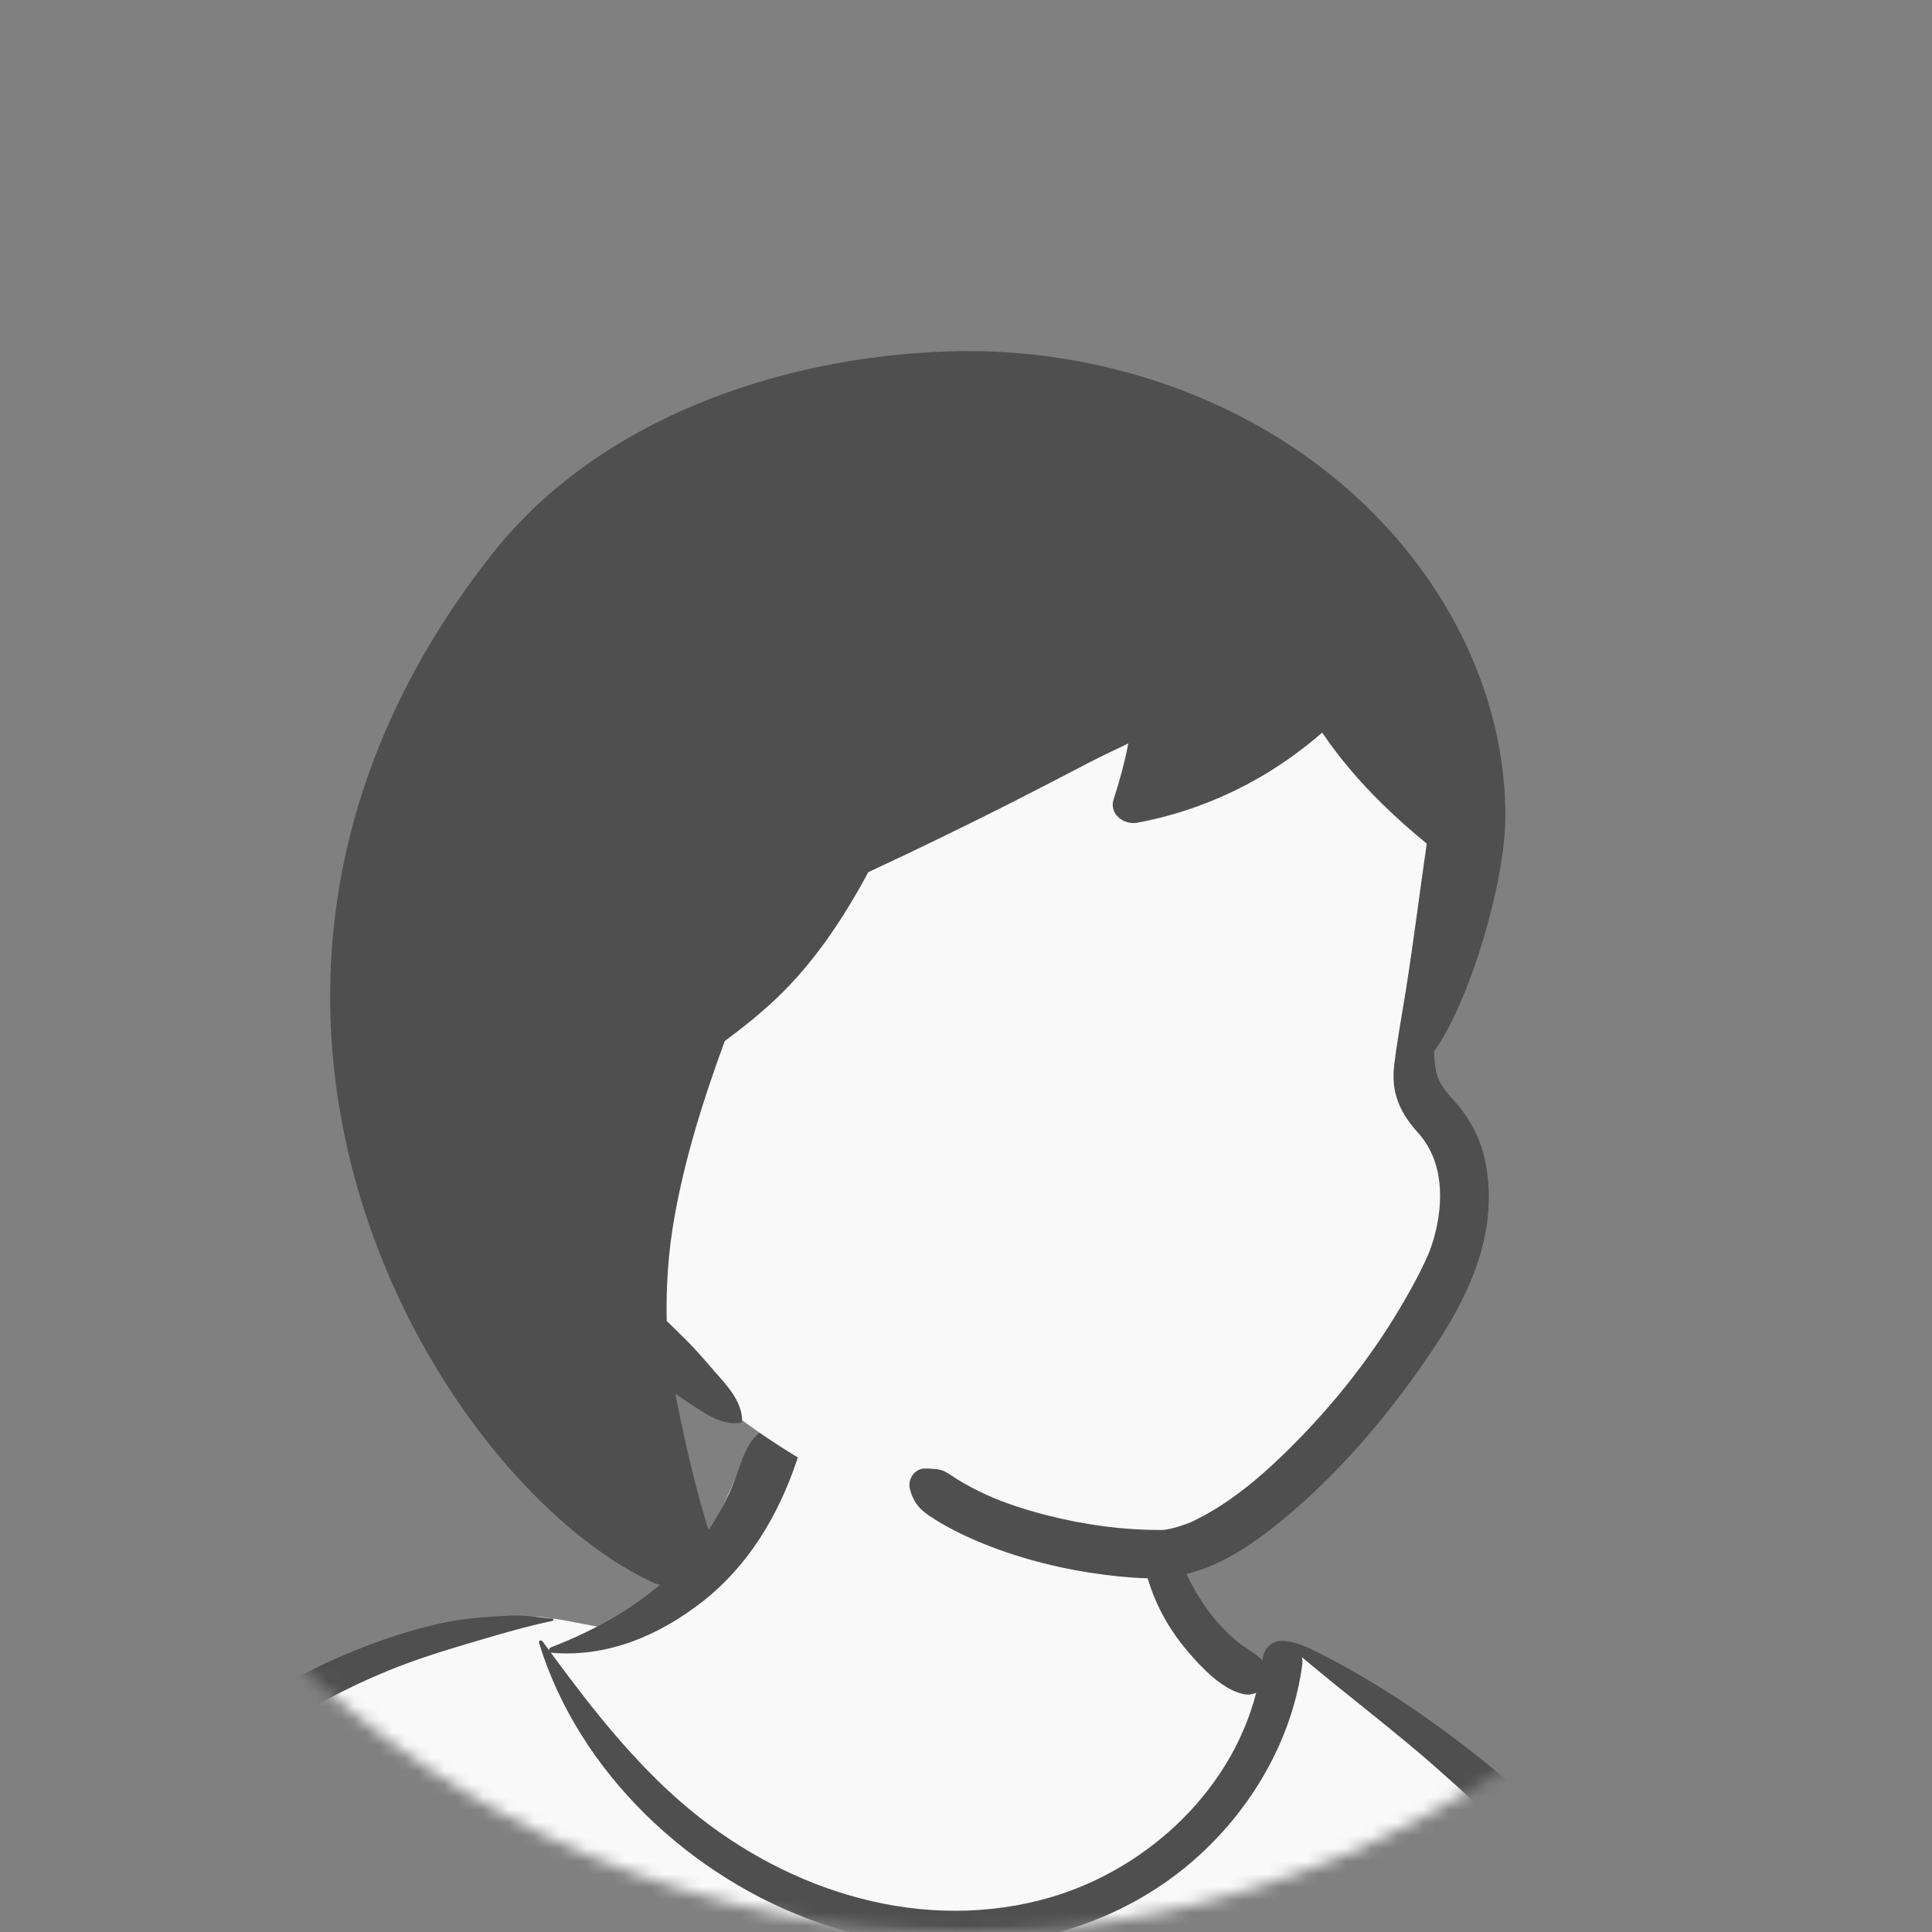 <svg width="150" height="150" viewBox="0 0 150 150" fill="none" xmlns="http://www.w3.org/2000/svg">
<rect x="0" y="0" width="150" height="150" fill="#808080" stroke="none"/>
<g clip-path="url(#clip0_133_1531)">
<mask id="mask0_133_1531" style="mask-type:alpha" maskUnits="userSpaceOnUse" x="0" y="0" width="150" height="150">
<path d="M75 150C116.421 150 150 116.421 150 75C150 33.579 116.421 0 75 0C33.579 0 0 33.579 0 75C0 116.421 33.579 150 75 150Z" fill="white"/>
</mask>
<g mask="url(#mask0_133_1531)">
<mask id="mask1_133_1531" style="mask-type:luminance" maskUnits="userSpaceOnUse" x="0" y="0" width="150" height="150">
<path d="M150 0H0V150H150V0Z" fill="white"/>
</mask>
<g mask="url(#mask1_133_1531)">
<path fill-rule="evenodd" clip-rule="evenodd" d="M139.581 228.881C138.729 224.07 137.948 219.246 137.239 214.412C136.902 212.117 136.574 209.819 136.278 207.518C136.071 205.906 135.756 204.062 136.853 202.868C138.396 201.188 139.797 199.749 139.986 197.342C140.164 195.077 139.398 192.608 138.92 190.409C137.916 185.798 136.666 181.244 135.285 176.734C133.882 172.151 132.343 167.611 130.783 163.08C129.324 158.844 127.921 154.57 126.021 150.505C122.414 142.792 116.313 137.08 108.772 133.266C106.897 132.317 103.072 128.931 101.112 128.173C99.311 127.476 99.317 129.511 97.545 128.744C96.127 128.131 94.808 127.314 94.014 125.945C93.153 124.459 90.992 122.38 90.663 120.65C89.966 116.983 90.721 113.861 88.105 111.101C85.782 108.65 82.66 106.971 79.43 106.07C72.324 104.087 62.847 105.473 58.559 112.079C56.512 115.234 55.796 119.047 53.033 121.621C50.62 123.869 51.16 125.406 48.035 126.565C47.858 126.631 43.06 125.601 42.883 125.667C39.465 124.935 36.197 126.984 33.061 128.173C28.385 129.945 23.933 132.251 19.75 134.993C11.317 140.521 4.094 147.699 -1.861 155.822C-7.866 164.011 -12.524 173.191 -15.841 182.785C-16.647 185.115 -17.371 187.474 -18.009 189.856C-18.366 191.188 -18.748 192.571 -18.313 193.936C-17.957 195.052 -17.166 195.883 -16.236 196.553C-14.976 197.461 -12.45 198.052 -12.499 199.878C-12.536 201.267 -13.007 202.728 -13.237 204.1C-13.511 205.735 -13.736 207.379 -13.96 209.02C-14.983 216.491 -15.779 224.004 -16.131 231.539C-16.477 238.958 -16.765 246.528 -16.25 253.945C-16.216 254.434 -16.07 254.883 -15.835 255.262C-16.055 255.346 -16.072 255.756 -15.799 255.814C-15.607 255.854 -15.416 255.895 -15.225 255.935C-14.827 256.236 -14.331 256.421 -13.761 256.439C-13.374 256.451 -12.987 256.469 -12.601 256.488C-8.523 257.341 -4.446 258.147 -0.315 258.757C4.706 259.498 9.742 260.102 14.794 260.594C25.175 261.603 35.474 261.268 45.868 260.724C56.246 260.181 66.619 260.054 77.008 260.324C87.406 260.595 97.8 261.047 108.201 261.232C119.82 261.439 131.422 261.122 143.008 260.198C144.597 260.071 145.579 258.807 145.266 257.228C143.389 247.772 141.262 238.379 139.581 228.881Z" fill="#F9F9F9"/>
<path fill-rule="evenodd" clip-rule="evenodd" d="M39.641 125.434C40.716 125.388 41.812 125.562 42.883 125.667C42.977 125.676 43.012 125.82 42.907 125.842C40.989 126.243 39.091 126.792 37.207 127.349L36.4 127.588C34.276 128.216 32.213 128.865 30.156 129.704C26.057 131.375 22.163 133.631 18.58 136.223C4.782 146.203 -5.205 161.313 -11.507 176.958C-13.219 181.206 -14.669 185.56 -15.843 189.988C-16.129 191.065 -16.398 192.147 -16.652 193.232C-16.727 193.55 -17.053 194.364 -16.874 194.69C-16.716 194.977 -16.102 195.155 -15.817 195.305L-14.853 195.805C-12.973 196.774 -9.842 198.367 -9.528 198.522L-9.039 198.763C-1.03 202.691 7.528 206.022 16.541 206.252L16.612 205.482C17.014 201.226 17.541 196.946 18.692 192.82C18.754 192.599 19.036 192.673 19.062 192.87C19.703 197.755 19.498 202.677 19.274 207.585C18.878 216.276 18.352 224.962 17.885 233.65C17.651 237.996 17.348 242.339 17.075 246.682C16.801 251.035 16.713 255.492 16.088 259.808C15.949 260.77 14.822 261.293 13.969 261.192C13.025 261.08 12.299 260.248 12.295 259.295C12.283 256.78 12.599 254.236 12.775 251.727C12.941 249.344 13.12 246.962 13.304 244.58C13.974 235.887 14.745 227.204 15.458 218.515C15.71 215.433 15.983 212.354 16.264 209.275C6.716 208.967 -2.203 205.429 -10.713 201.296C-10.836 204.093 -11.133 206.886 -11.421 209.672C-12.225 217.447 -12.934 225.219 -13.465 233.017C-13.732 236.956 -13.928 240.9 -14.097 244.844C-14.181 246.783 -14.249 248.722 -14.301 250.661C-14.319 251.308 -14.334 251.954 -14.348 252.601L-14.377 254.082C-14.401 255.021 -14.496 255.89 -15.286 256.573C-16.087 257.267 -17.17 257.304 -17.964 256.573C-19.026 255.595 -18.838 254.261 -18.807 252.947C-18.781 251.839 -18.749 250.73 -18.713 249.622C-18.639 247.406 -18.546 245.19 -18.432 242.975C-18.033 235.232 -17.237 227.52 -16.197 219.839L-15.791 216.874C-15.032 211.362 -14.199 205.725 -12.504 200.415C-13.164 200.086 -13.822 199.756 -14.478 199.423C-15.641 198.834 -16.844 198.281 -17.975 197.631C-18.872 197.115 -19.645 196.407 -19.895 195.363C-20.174 194.2 -19.748 192.927 -19.465 191.792L-19.44 191.692C-19.163 190.549 -18.864 189.412 -18.549 188.279C-17.271 183.684 -15.69 179.179 -13.841 174.784C-10.137 165.985 -5.357 157.626 0.482 150.068C5.739 143.265 11.948 137.095 19.225 132.467C22.783 130.205 26.574 128.348 30.584 127.034C32.458 126.421 34.497 125.887 36.459 125.667C37.518 125.548 38.578 125.481 39.641 125.434ZM58.679 111.492C59.956 110.12 62.493 111.539 61.88 113.356C60.438 117.629 58.142 121.527 54.558 124.335C51.189 126.975 47.172 128.689 42.845 128.323C42.812 128.32 42.783 128.312 42.757 128.3L43.13 128.806C46.057 132.767 49.145 136.673 52.867 139.91C60.45 146.507 70.775 150.065 80.744 147.534C88.588 145.543 95.499 139.337 97.531 131.43C97.24 131.56 96.894 131.605 96.513 131.522C94.887 131.169 93.277 129.458 92.229 128.231C91.094 126.904 90.208 125.471 89.559 123.852C88.37 120.887 87.989 117.07 89.612 114.199C89.812 113.845 90.274 114.043 90.313 114.389L90.375 114.928C90.688 117.619 91.078 120.223 92.346 122.676C92.967 123.877 93.711 125.048 94.617 126.054C95.101 126.592 95.627 127.106 96.194 127.557C96.747 127.996 97.416 128.314 97.911 128.818L98.002 128.915L98.005 128.897C98.13 127.832 98.877 127.363 99.607 127.392C100.315 127.42 101.145 127.732 101.467 127.881L101.497 127.895C106.431 130.264 110.975 133.353 115.251 136.779C124.094 143.864 130.719 153.126 133.929 164.034C135.505 169.387 136.409 174.903 137.363 180.393L137.951 183.757C138.842 188.826 139.837 193.994 141.848 198.709C142.368 199.929 141.967 201.072 140.691 201.552C139.099 202.151 137.5 202.731 135.899 203.304C136.686 206.677 137.165 210.168 137.754 213.559C139.006 220.765 140.54 227.926 141.855 235.124C142.528 238.804 143.134 242.496 143.806 246.176C144.13 247.949 144.467 249.719 144.796 251.49C144.973 252.445 145.133 253.404 145.302 254.36L145.331 254.519C145.428 255.024 145.549 255.546 145.41 256.051C145.252 256.627 144.803 257.033 144.402 257.446C144.071 257.786 143.594 257.789 143.19 257.603L143.057 257.541C142.334 257.203 141.768 256.866 141.512 256.051C141.349 255.534 141.291 254.953 141.185 254.421C140.981 253.401 140.788 252.38 140.606 251.356C140.242 249.307 139.886 247.257 139.539 245.205L139.215 243.284C138.101 236.663 137.044 230.001 136.509 223.31C136.272 220.341 136.021 217.375 135.767 214.409L135.577 212.184C135.336 209.367 135.041 206.48 135 203.626L134.043 203.966L129.371 205.618C128.213 206.027 126.738 206.866 125.492 206.713C124.882 206.639 124.417 206.446 124.057 206.097C124.488 212.17 125.07 218.232 125.846 224.264C126.552 229.751 127.335 235.232 128.259 240.688C128.717 243.389 129.187 246.088 129.699 248.78C129.954 250.126 130.218 251.47 130.489 252.813C130.625 253.483 130.786 254.154 130.892 254.829C131.012 255.603 130.799 256.078 130.367 256.715C130.013 257.238 129.303 257.506 128.728 257.145C127.966 256.667 127.569 256.253 127.344 255.382C127.141 254.591 127.017 253.765 126.859 252.963C126.568 251.484 126.287 250.004 126.016 248.521C125.448 245.42 124.925 242.311 124.457 239.194C122.811 228.21 121.766 217.134 121.238 206.041C120.977 200.567 120.897 195.089 120.943 189.61C120.967 186.802 121.059 183.985 121.257 181.184C121.458 178.348 121.877 175.569 122.25 172.761C122.263 172.662 122.403 172.656 122.409 172.761C122.585 175.909 122.863 179.054 122.998 182.211C123.128 185.224 123.185 188.241 123.288 191.254C123.423 195.215 123.611 199.179 123.86 203.139C124.31 202.647 124.989 202.363 125.668 202.474C126.651 202.267 127.71 201.751 128.648 201.437L132.183 200.256C134.042 199.635 135.9 199.018 137.766 198.42C136.098 192.808 134.956 187.112 133.98 181.334L133.545 178.735C132.684 173.619 131.756 168.501 130.196 163.548C128.557 158.34 126.103 153.498 122.848 149.113C119.639 144.791 115.736 140.986 111.717 137.427C108.276 134.38 104.595 131.629 101.085 128.666C101.122 128.862 101.13 129.079 101.098 129.316C100.351 134.779 97.502 139.867 93.532 143.652C85.556 151.254 73.749 152.831 63.54 149.266C53.664 145.818 44.933 137.651 41.849 127.545C41.796 127.372 42.027 127.303 42.12 127.43C42.291 127.665 42.463 127.899 42.636 128.134C42.624 128.041 42.672 127.939 42.787 127.895C46.386 126.505 49.921 124.533 52.619 121.744C53.934 120.384 55.081 118.844 55.987 117.183C56.421 116.387 56.811 115.563 57.122 114.711L57.201 114.491C57.578 113.424 57.893 112.337 58.679 111.492Z" fill="#4F4F4F"/>
<path fill-rule="evenodd" clip-rule="evenodd" d="M66.281 32.473C98.303 30.897 100.539 40.208 104.936 46.144C107.119 49.09 112.753 53.452 113.687 63.526C114.336 70.519 110.206 78.58 110.206 84.829C110.206 88.018 114.11 94.866 112.293 99.515C108.247 109.863 99.683 121.346 88.769 121.346C77.854 121.346 57.708 115.329 45.648 98.055C41.698 92.397 34.259 34.048 66.281 32.473Z" fill="#F9F9F9"/>
<path fill-rule="evenodd" clip-rule="evenodd" d="M112.889 85.453C112.19 84.681 111.647 84.047 111.465 82.986C111.389 82.544 111.355 82.09 111.341 81.633C114.148 77.707 116.878 68.431 116.878 63.358C116.878 56.2 114.239 49.314 109.908 43.618C101.466 32.524 87.412 26.837 73.659 27.283C60.489 27.707 46.48 32.564 38.264 42.946C11.005 77.391 33.883 115.015 50.639 122.842C52.098 123.524 56.809 123.287 56.152 121.832C54.267 117.652 52.782 109.952 52.435 108.219C52.972 108.581 53.513 108.934 54.056 109.299C55.017 109.944 56.306 110.681 57.514 110.468C57.571 110.457 57.607 110.396 57.609 110.343C57.664 109.208 56.853 108.042 56.139 107.232C55.148 106.108 54.206 104.956 53.139 103.901C52.684 103.451 52.224 103.005 51.763 102.559C51.704 99.883 51.884 97.195 52.363 94.505C53.194 89.84 54.626 85.296 56.272 80.824C57.647 79.809 58.982 78.742 60.218 77.575C63.195 74.766 65.466 71.33 67.414 67.716C67.437 67.705 67.463 67.693 67.486 67.682C71.261 65.926 75.005 64.102 78.719 62.221C80.635 61.251 82.539 60.257 84.442 59.264C85.477 58.723 86.544 58.23 87.603 57.721C87.317 59.184 86.933 60.625 86.466 62.043C86.082 63.208 87.256 64.068 88.296 63.876C91.834 63.221 95.255 61.904 98.333 60.04C99.858 59.116 101.31 58.049 102.655 56.878C104.001 58.884 105.636 60.765 107.286 62.384C108.4 63.476 109.564 64.516 110.772 65.501C110.225 69.269 109.756 73.046 109.163 76.806C108.852 78.772 108.478 80.737 108.244 82.713C107.988 84.867 108.7 86.401 110.117 87.976C112.099 90.176 112.097 93.359 111.339 96.092C111.246 96.43 111.129 96.76 111.009 97.087C110.984 97.155 110.91 97.339 110.882 97.411C110.882 97.413 110.882 97.415 110.88 97.419C110.88 97.421 110.878 97.425 110.878 97.425C110.876 97.425 110.876 97.427 110.874 97.43V97.434V97.436L110.872 97.438C110.783 97.645 110.688 97.848 110.593 98.051C110.16 98.966 109.676 99.86 109.173 100.74C106.701 105.08 103.579 109.052 100.021 112.556C98.365 114.188 96.643 115.705 94.697 116.948C94.287 117.208 93.869 117.459 93.44 117.69C93.21 117.814 92.973 117.931 92.737 118.049C92.39 118.22 92.534 118.153 92.322 118.237C91.94 118.387 91.549 118.518 91.15 118.622C90.936 118.677 90.721 118.723 90.503 118.763C90.501 118.763 90.497 118.765 90.491 118.765C90.489 118.765 90.487 118.768 90.484 118.765C90.482 118.768 90.478 118.768 90.474 118.768C90.394 118.774 90.25 118.787 90.222 118.787C87.189 118.797 84.18 118.389 81.243 117.635C79.653 117.225 78.064 116.728 76.568 116.046C75.808 115.697 75.064 115.31 74.352 114.872C74.033 114.676 73.731 114.439 73.395 114.268C72.892 114.01 72.4 114.038 71.857 114.014C71.029 113.98 70.441 114.847 70.644 115.608C70.891 116.536 71.28 117.083 72.079 117.635C72.717 118.075 73.393 118.463 74.082 118.816C75.582 119.588 77.168 120.215 78.774 120.729C81.78 121.688 84.945 122.278 88.093 122.494C90.385 122.65 92.371 122.344 94.458 121.378C96.662 120.357 98.637 118.833 100.465 117.252C104.557 113.714 108.117 109.422 111.136 104.943C113.973 100.733 116.174 96.149 115.45 90.922C115.16 88.826 114.307 87.021 112.889 85.453Z" fill="#4F4F4F"/>
</g>
</g>
</g>
<defs>
<clipPath id="clip0_133_1531">
<rect width="150" height="150" fill="white"/>
</clipPath>
</defs>
</svg>

